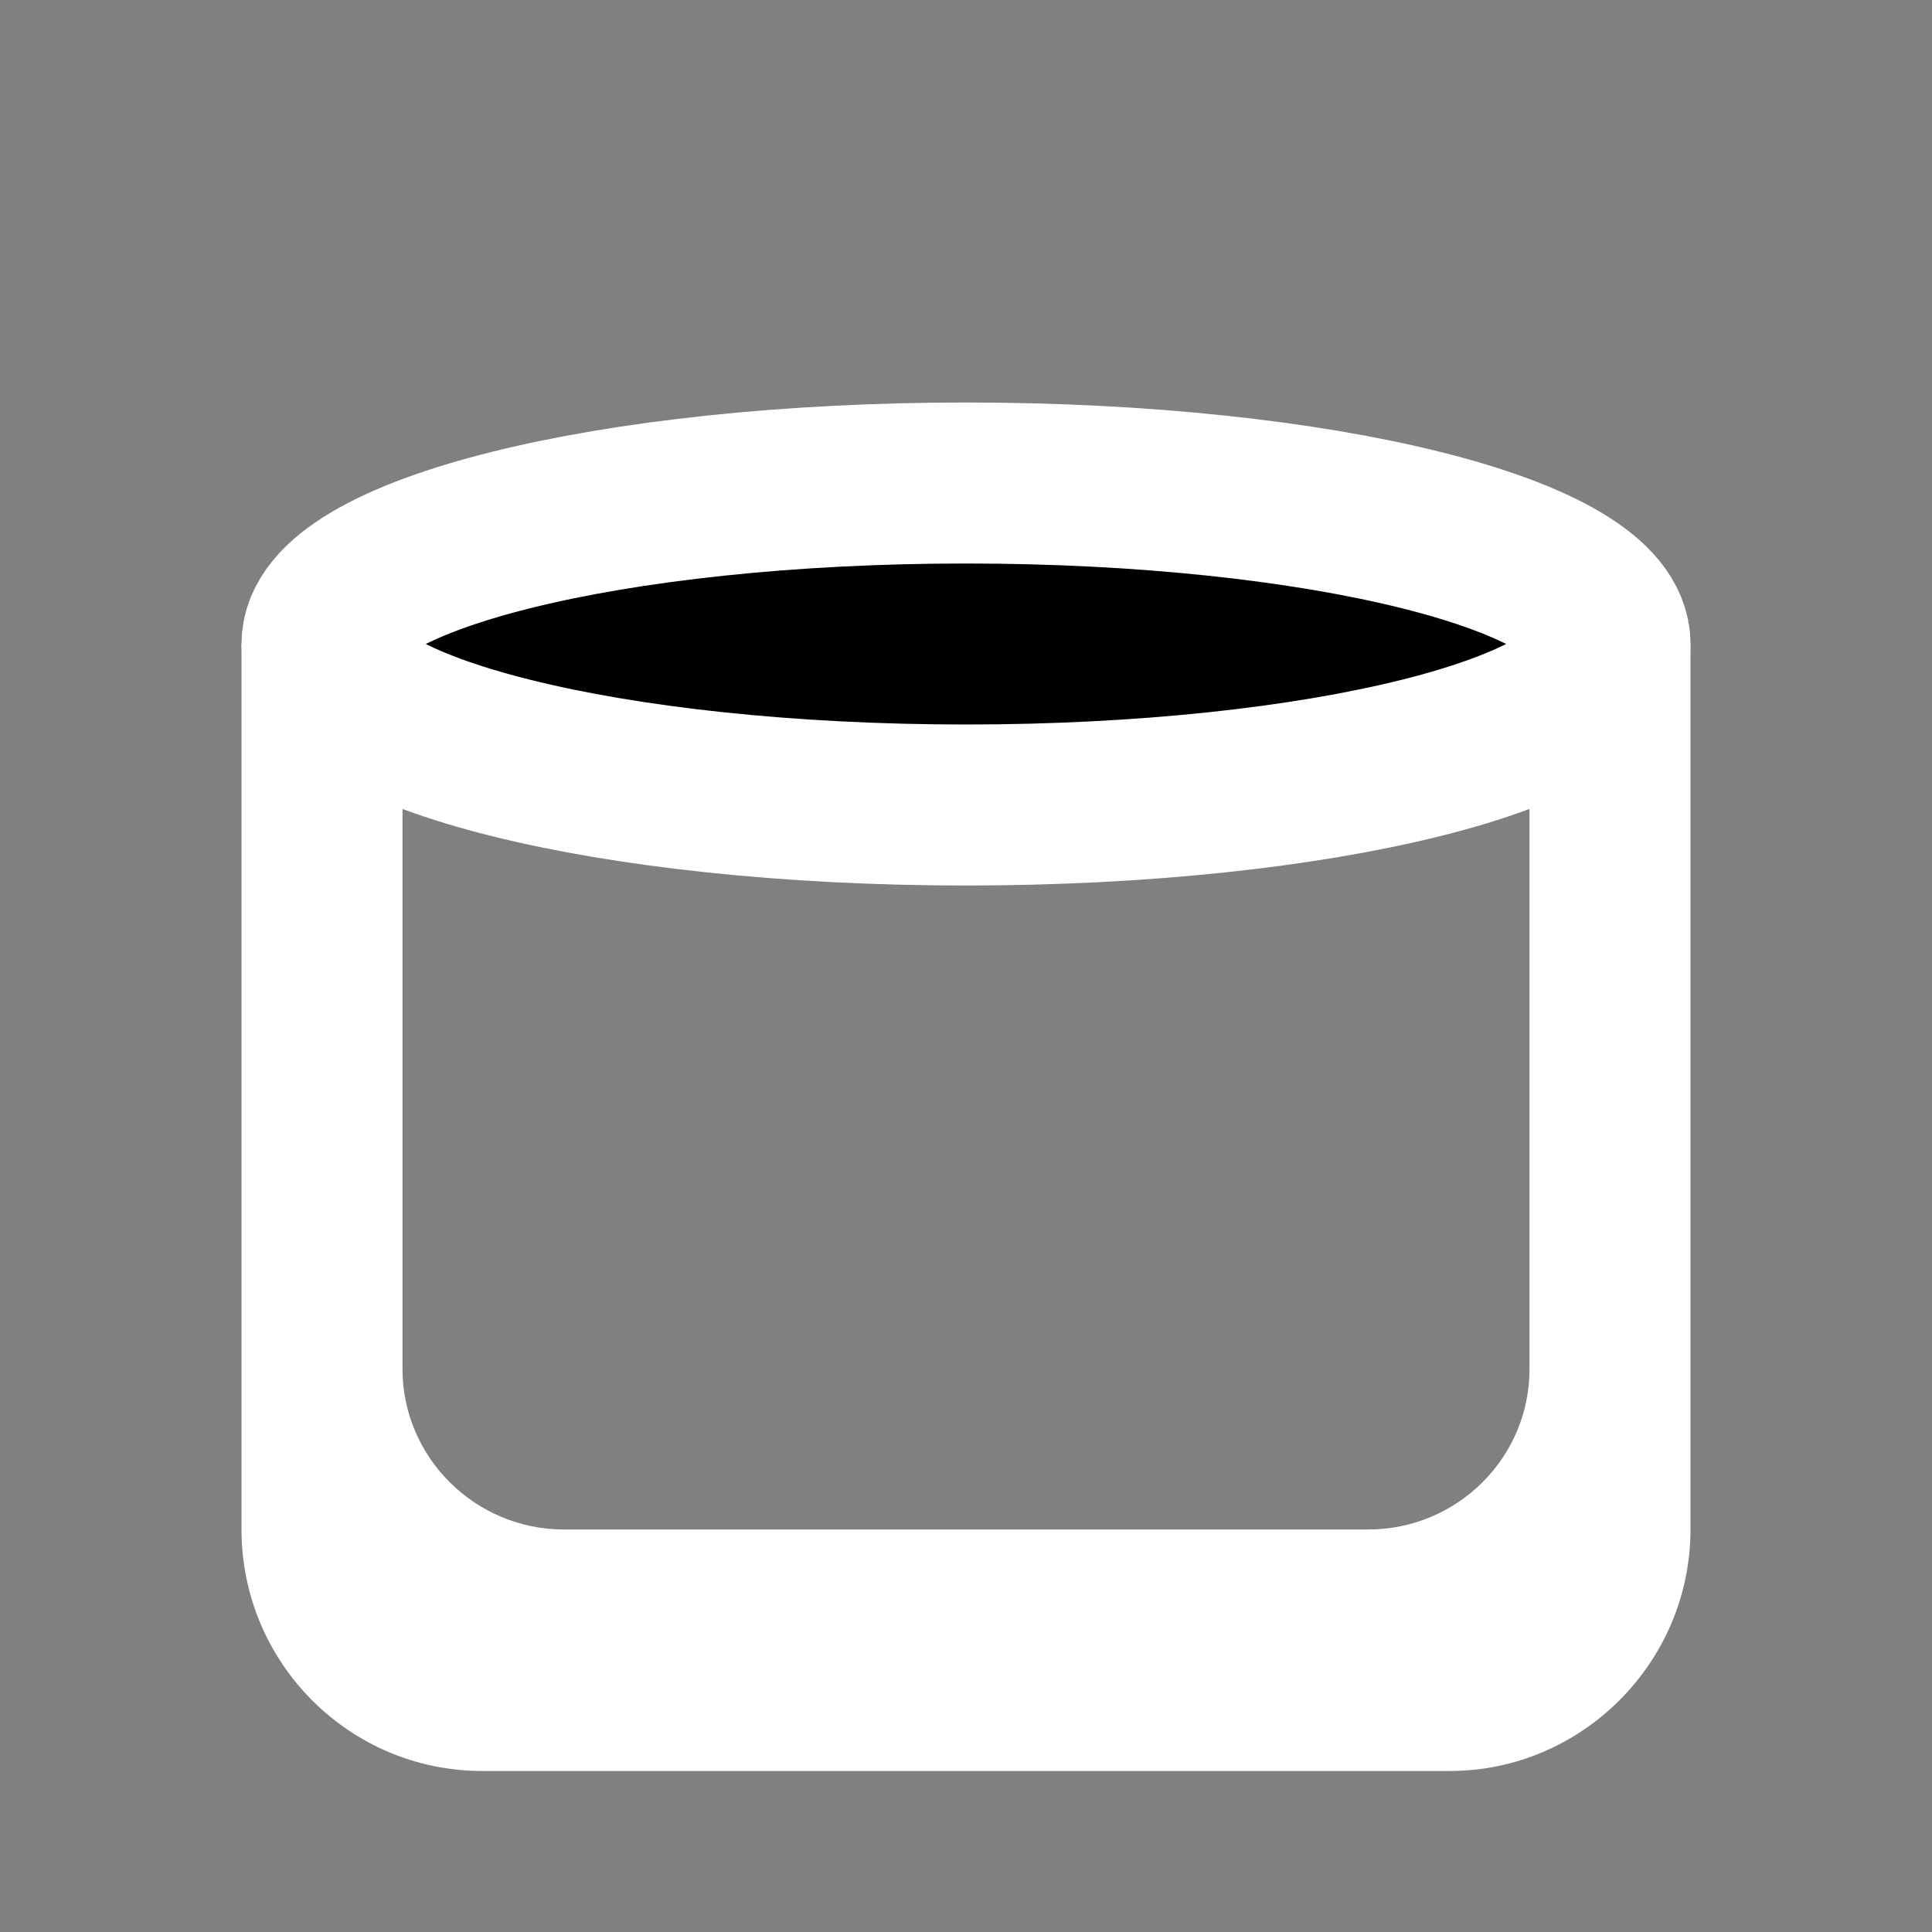 <svg width="24" height="24" viewBox="0 0 24 24" xmlns="http://www.w3.org/2000/svg">
<rect x="0" y="0" width="24" height="24" fill="#808080" stroke="none"/>
<path fill-rule="evenodd" clip-rule="evenodd" d="M3 8H21V18.997C21 20.655 19.647 22 18.008 22H5.993C4.34 22 3 20.658 3 18.997V8ZM5 8V17.008C5 18.1 5.898 19 7.006 19H16.994C18.103 19 19 18.108 19 17.008V8H5Z" fill="#FFFFFF"/>
<path d="M12 10C16.418 10 20 9.105 20 8C20 6.895 16.418 6 12 6C7.582 6 4 6.895 4 8C4 9.105 7.582 10 12 10Z"  stroke="#FFFFFF" stroke-width="2"/>
</svg>
